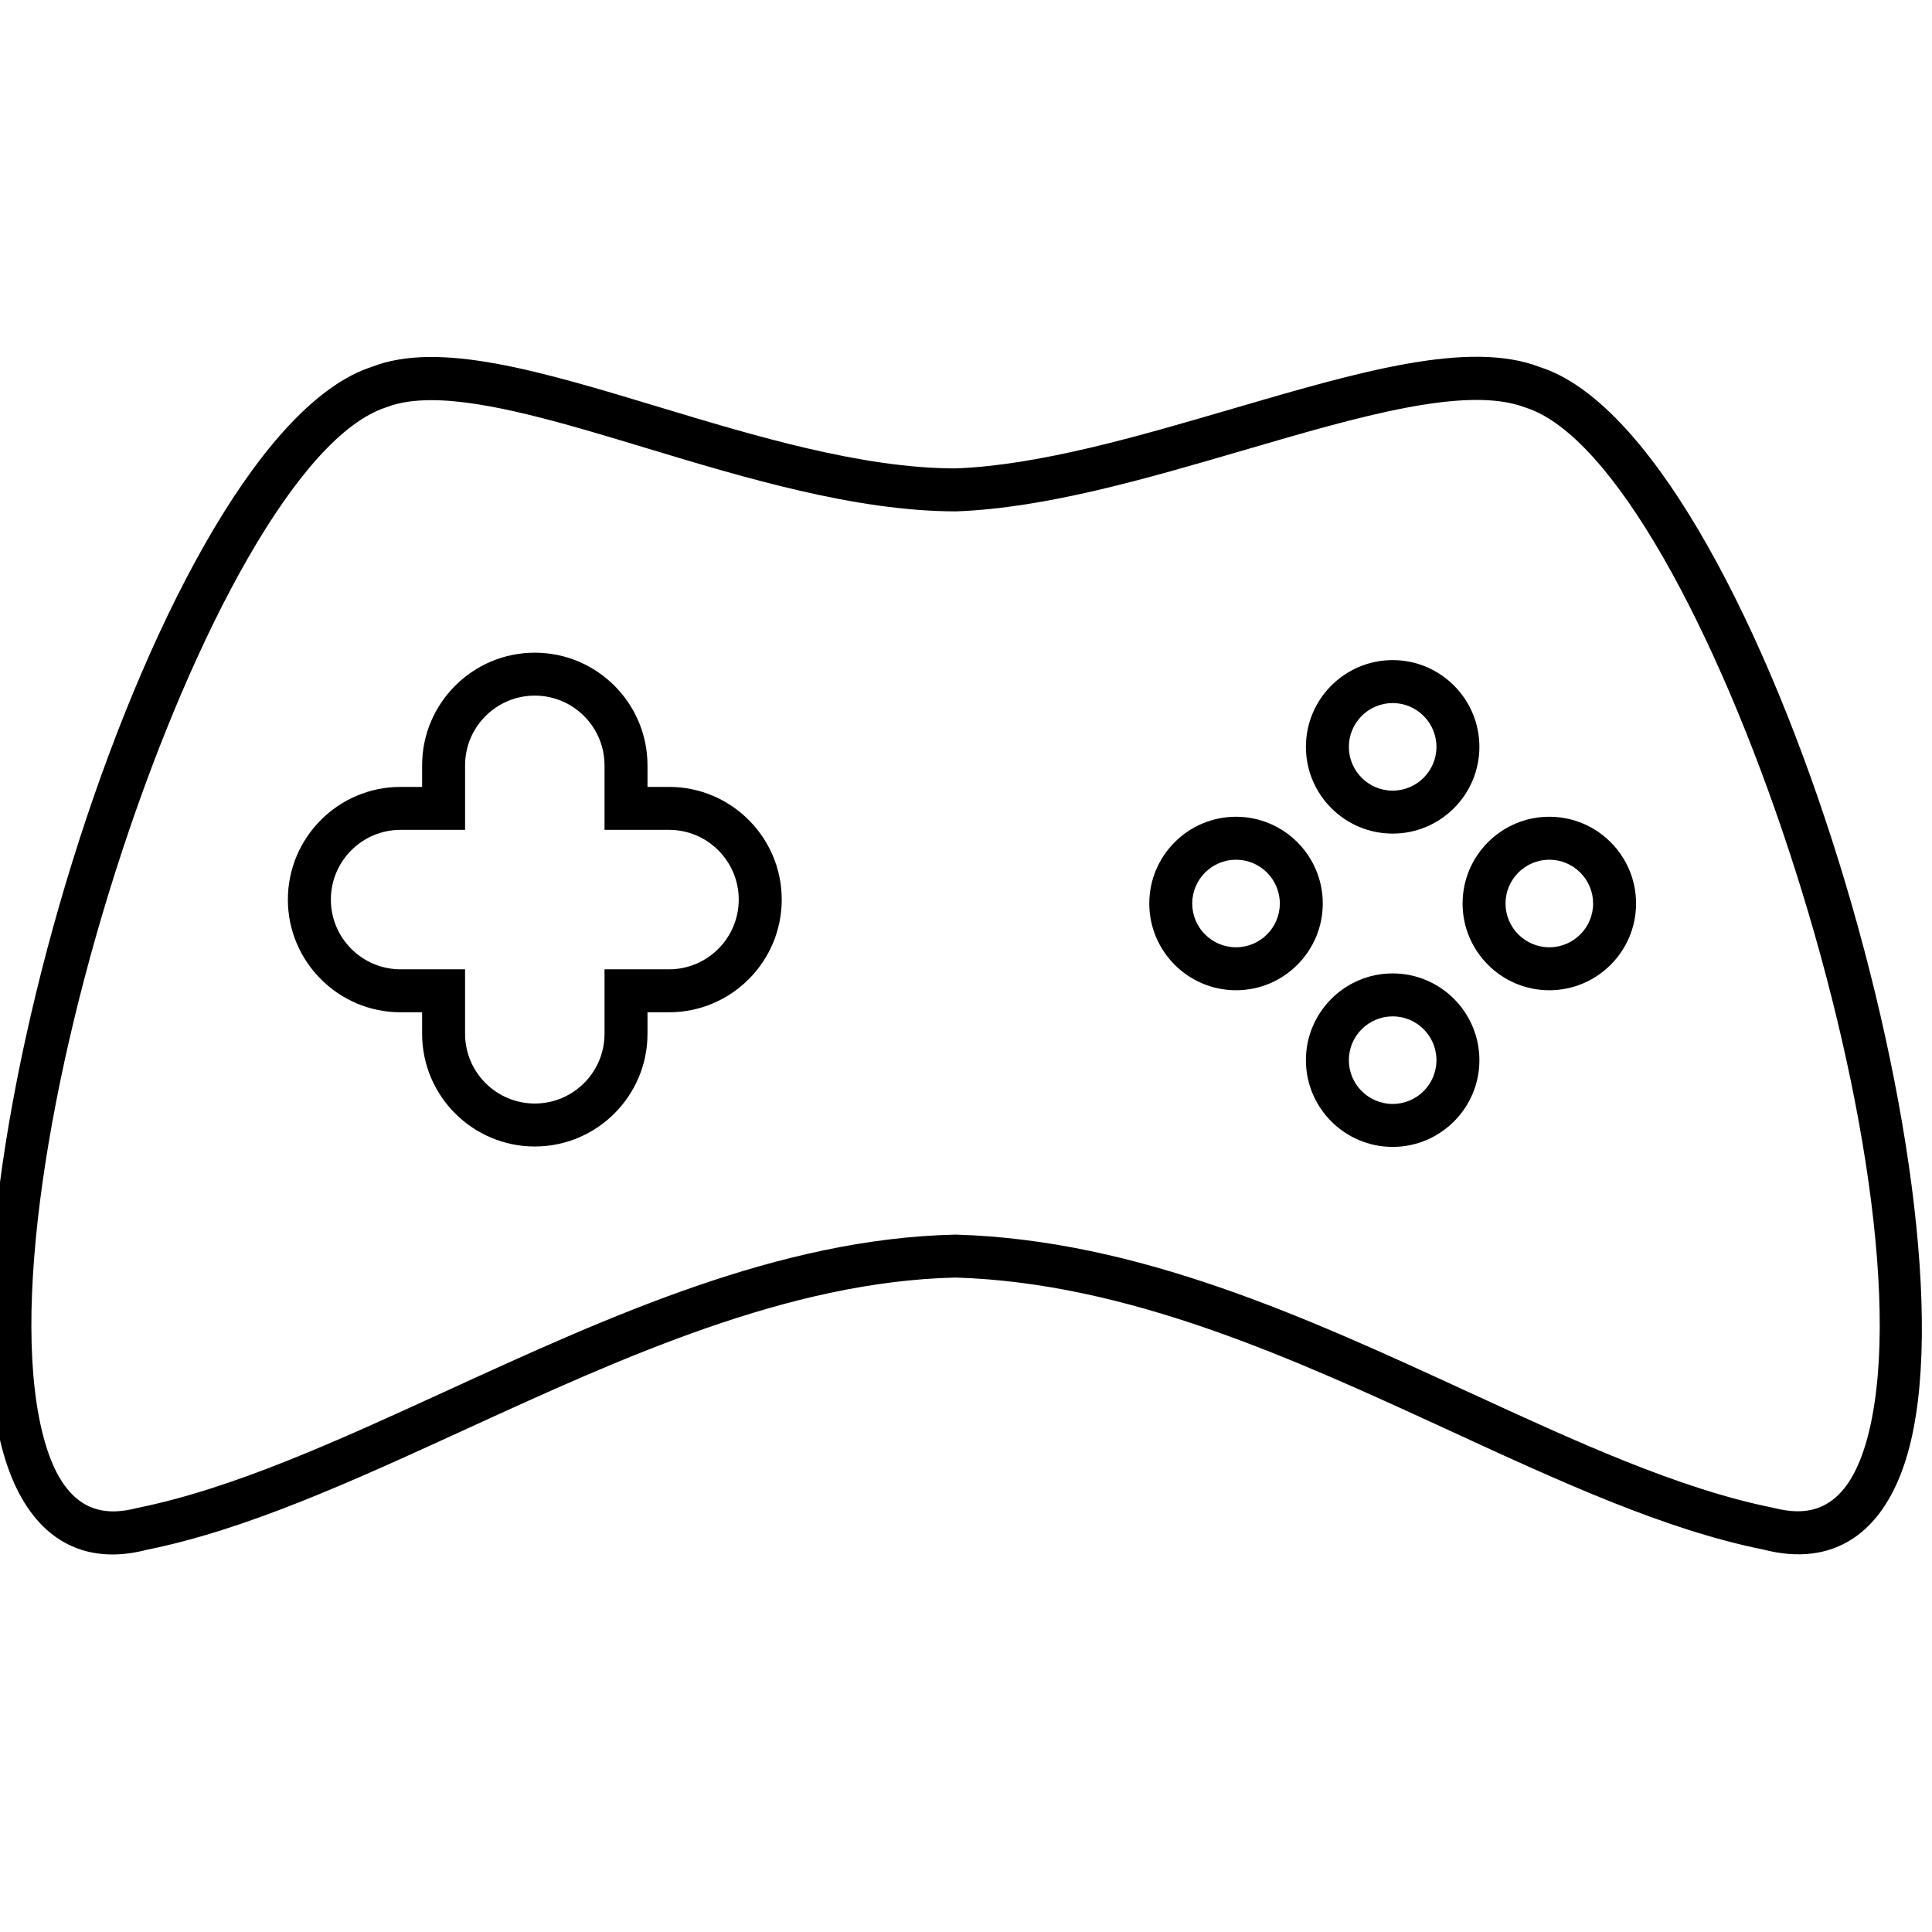 <?xml version="1.0" encoding="UTF-8" standalone="no" ?>
<!DOCTYPE svg PUBLIC "-//W3C//DTD SVG 1.1//EN" "http://www.w3.org/Graphics/SVG/1.1/DTD/svg11.dtd">
<svg xmlns="http://www.w3.org/2000/svg" xmlns:xlink="http://www.w3.org/1999/xlink" version="1.1" width="349.99" height="349.99" viewBox="0 0 349.99 349.99" xml:space="preserve">
<desc>Created with Fabric.js 1.7.22</desc>
<defs>
</defs>
<g id="icon" style="stroke: none; stroke-width: 1; stroke-dasharray: none; stroke-linecap: butt; stroke-linejoin: miter; stroke-miterlimit: 10; fill: none; fill-rule: nonzero; opacity: 1;" transform="translate(-1.944 -1.944) scale(3.89 3.89)" >
	<path d="M 5.735 72.89 c -2.397 0 -4.177 -1.607 -5.062 -4.664 C -2.802 56.227 7.817 20.797 17.827 17.58 c 3.123 -1.22 7.869 0.214 13.366 1.875 c 4.435 1.34 9.461 2.858 13.807 2.858 c 3.893 -0.145 8.467 -1.482 12.889 -2.776 c 5.92 -1.731 11.032 -3.227 14.342 -1.936 c 9.952 3.196 20.571 38.626 17.096 50.625 c -1.072 3.703 -3.458 5.279 -6.711 4.435 c -4.576 -0.919 -9.42 -3.149 -14.549 -5.511 c -7.376 -3.396 -15.005 -6.908 -23.071 -7.156 c -7.777 0.183 -15.453 3.698 -22.876 7.098 c -5.217 2.389 -10.145 4.646 -14.789 5.581 C 6.774 72.819 6.241 72.89 5.735 72.89 z M 20.586 19.135 c -0.796 0 -1.5 0.1 -2.09 0.33 C 10.286 22.105 -0.82 55.88 2.595 67.67 c 1.005 3.472 2.929 3.404 4.289 3.056 c 4.469 -0.902 9.294 -3.111 14.403 -5.451 c 7.616 -3.488 15.492 -7.095 23.69 -7.28 h 0.052 c 8.483 0.253 16.308 3.856 23.874 7.339 c 5.019 2.31 9.76 4.494 14.159 5.379 c 1.412 0.362 3.335 0.429 4.342 -3.042 c 3.414 -11.791 -7.691 -45.565 -15.844 -48.185 c -2.735 -1.064 -7.773 0.411 -13.111 1.972 c -4.541 1.328 -9.235 2.701 -13.414 2.856 c -0.001 0 -0.002 0 -0.003 0 c -4.678 0 -9.853 -1.563 -14.42 -2.943 C 26.833 20.228 23.212 19.135 20.586 19.135 z" style="stroke: none; stroke-width: 1; stroke-dasharray: none; stroke-linecap: butt; stroke-linejoin: miter; stroke-miterlimit: 10; fill: rgb(0,0,0); fill-rule: nonzero; opacity: 1;" transform=" matrix(1 0 0 1 0 0) " stroke-linecap="round" />
	<path d="M 25.405 53.891 c -2.894 0 -5.248 -2.354 -5.248 -5.248 v -1.002 h -1.003 c -2.894 0 -5.248 -2.354 -5.248 -5.248 c 0 -2.894 2.354 -5.248 5.248 -5.248 h 1.003 v -1.002 c 0 -2.894 2.354 -5.248 5.248 -5.248 s 5.248 2.354 5.248 5.248 v 1.002 h 1.003 c 2.894 0 5.248 2.354 5.248 5.248 c 0 2.894 -2.354 5.248 -5.248 5.248 h -1.003 v 1.002 C 30.653 51.536 28.299 53.891 25.405 53.891 z M 19.155 39.145 c -1.791 0 -3.247 1.457 -3.247 3.247 c 0 1.791 1.457 3.248 3.247 3.248 h 3.003 v 3.003 c 0 1.791 1.457 3.247 3.247 3.247 c 1.791 0 3.247 -1.457 3.247 -3.247 V 45.64 h 3.003 c 1.791 0 3.247 -1.457 3.247 -3.248 c 0 -1.791 -1.457 -3.247 -3.247 -3.247 h -3.003 v -3.003 c 0 -1.791 -1.457 -3.248 -3.247 -3.248 c -1.791 0 -3.247 1.457 -3.247 3.248 v 3.003 H 19.155 z" style="stroke: none; stroke-width: 1; stroke-dasharray: none; stroke-linecap: butt; stroke-linejoin: miter; stroke-miterlimit: 10; fill: rgb(0,0,0); fill-rule: nonzero; opacity: 1;" transform=" matrix(1 0 0 1 0 0) " stroke-linecap="round" />
	<path d="M 65.355 39.32 c -2.228 0 -4.04 -1.812 -4.04 -4.04 s 1.812 -4.04 4.04 -4.04 c 2.227 0 4.039 1.812 4.039 4.04 S 67.583 39.32 65.355 39.32 z M 65.355 33.241 c -1.124 0 -2.04 0.915 -2.04 2.039 s 0.915 2.039 2.04 2.039 s 2.039 -0.915 2.039 -2.039 S 66.48 33.241 65.355 33.241 z" style="stroke: none; stroke-width: 1; stroke-dasharray: none; stroke-linecap: butt; stroke-linejoin: miter; stroke-miterlimit: 10; fill: rgb(0,0,0); fill-rule: nonzero; opacity: 1;" transform=" matrix(1 0 0 1 0 0) " stroke-linecap="round" />
	<path d="M 65.355 53.91 c -2.228 0 -4.04 -1.812 -4.04 -4.04 c 0 -2.227 1.812 -4.039 4.04 -4.039 c 2.227 0 4.039 1.812 4.039 4.039 C 69.395 52.098 67.583 53.91 65.355 53.91 z M 65.355 47.831 c -1.124 0 -2.04 0.914 -2.04 2.039 c 0 1.124 0.915 2.04 2.04 2.04 s 2.039 -0.915 2.039 -2.04 C 67.394 48.745 66.48 47.831 65.355 47.831 z" style="stroke: none; stroke-width: 1; stroke-dasharray: none; stroke-linecap: butt; stroke-linejoin: miter; stroke-miterlimit: 10; fill: rgb(0,0,0); fill-rule: nonzero; opacity: 1;" transform=" matrix(1 0 0 1 0 0) " stroke-linecap="round" />
	<path d="M 58.06 46.615 c -2.227 0 -4.039 -1.812 -4.039 -4.04 c 0 -2.228 1.812 -4.04 4.039 -4.04 c 2.228 0 4.04 1.812 4.04 4.04 C 62.1 44.803 60.288 46.615 58.06 46.615 z M 58.06 40.536 c -1.124 0 -2.039 0.915 -2.039 2.039 c 0 1.124 0.914 2.039 2.039 2.039 c 1.124 0 2.04 -0.915 2.04 -2.039 C 60.1 41.451 59.184 40.536 58.06 40.536 z" style="stroke: none; stroke-width: 1; stroke-dasharray: none; stroke-linecap: butt; stroke-linejoin: miter; stroke-miterlimit: 10; fill: rgb(0,0,0); fill-rule: nonzero; opacity: 1;" transform=" matrix(1 0 0 1 0 0) " stroke-linecap="round" />
	<path d="M 72.65 46.615 c -2.227 0 -4.039 -1.812 -4.039 -4.04 c 0 -2.228 1.812 -4.04 4.039 -4.04 c 2.228 0 4.04 1.812 4.04 4.04 C 76.69 44.803 74.878 46.615 72.65 46.615 z M 72.65 40.536 c -1.124 0 -2.039 0.915 -2.039 2.039 c 0 1.124 0.914 2.039 2.039 2.039 s 2.04 -0.915 2.04 -2.039 C 74.689 41.451 73.774 40.536 72.65 40.536 z" style="stroke: none; stroke-width: 1; stroke-dasharray: none; stroke-linecap: butt; stroke-linejoin: miter; stroke-miterlimit: 10; fill: rgb(0,0,0); fill-rule: nonzero; opacity: 1;" transform=" matrix(1 0 0 1 0 0) " stroke-linecap="round" />
</g>
</svg>